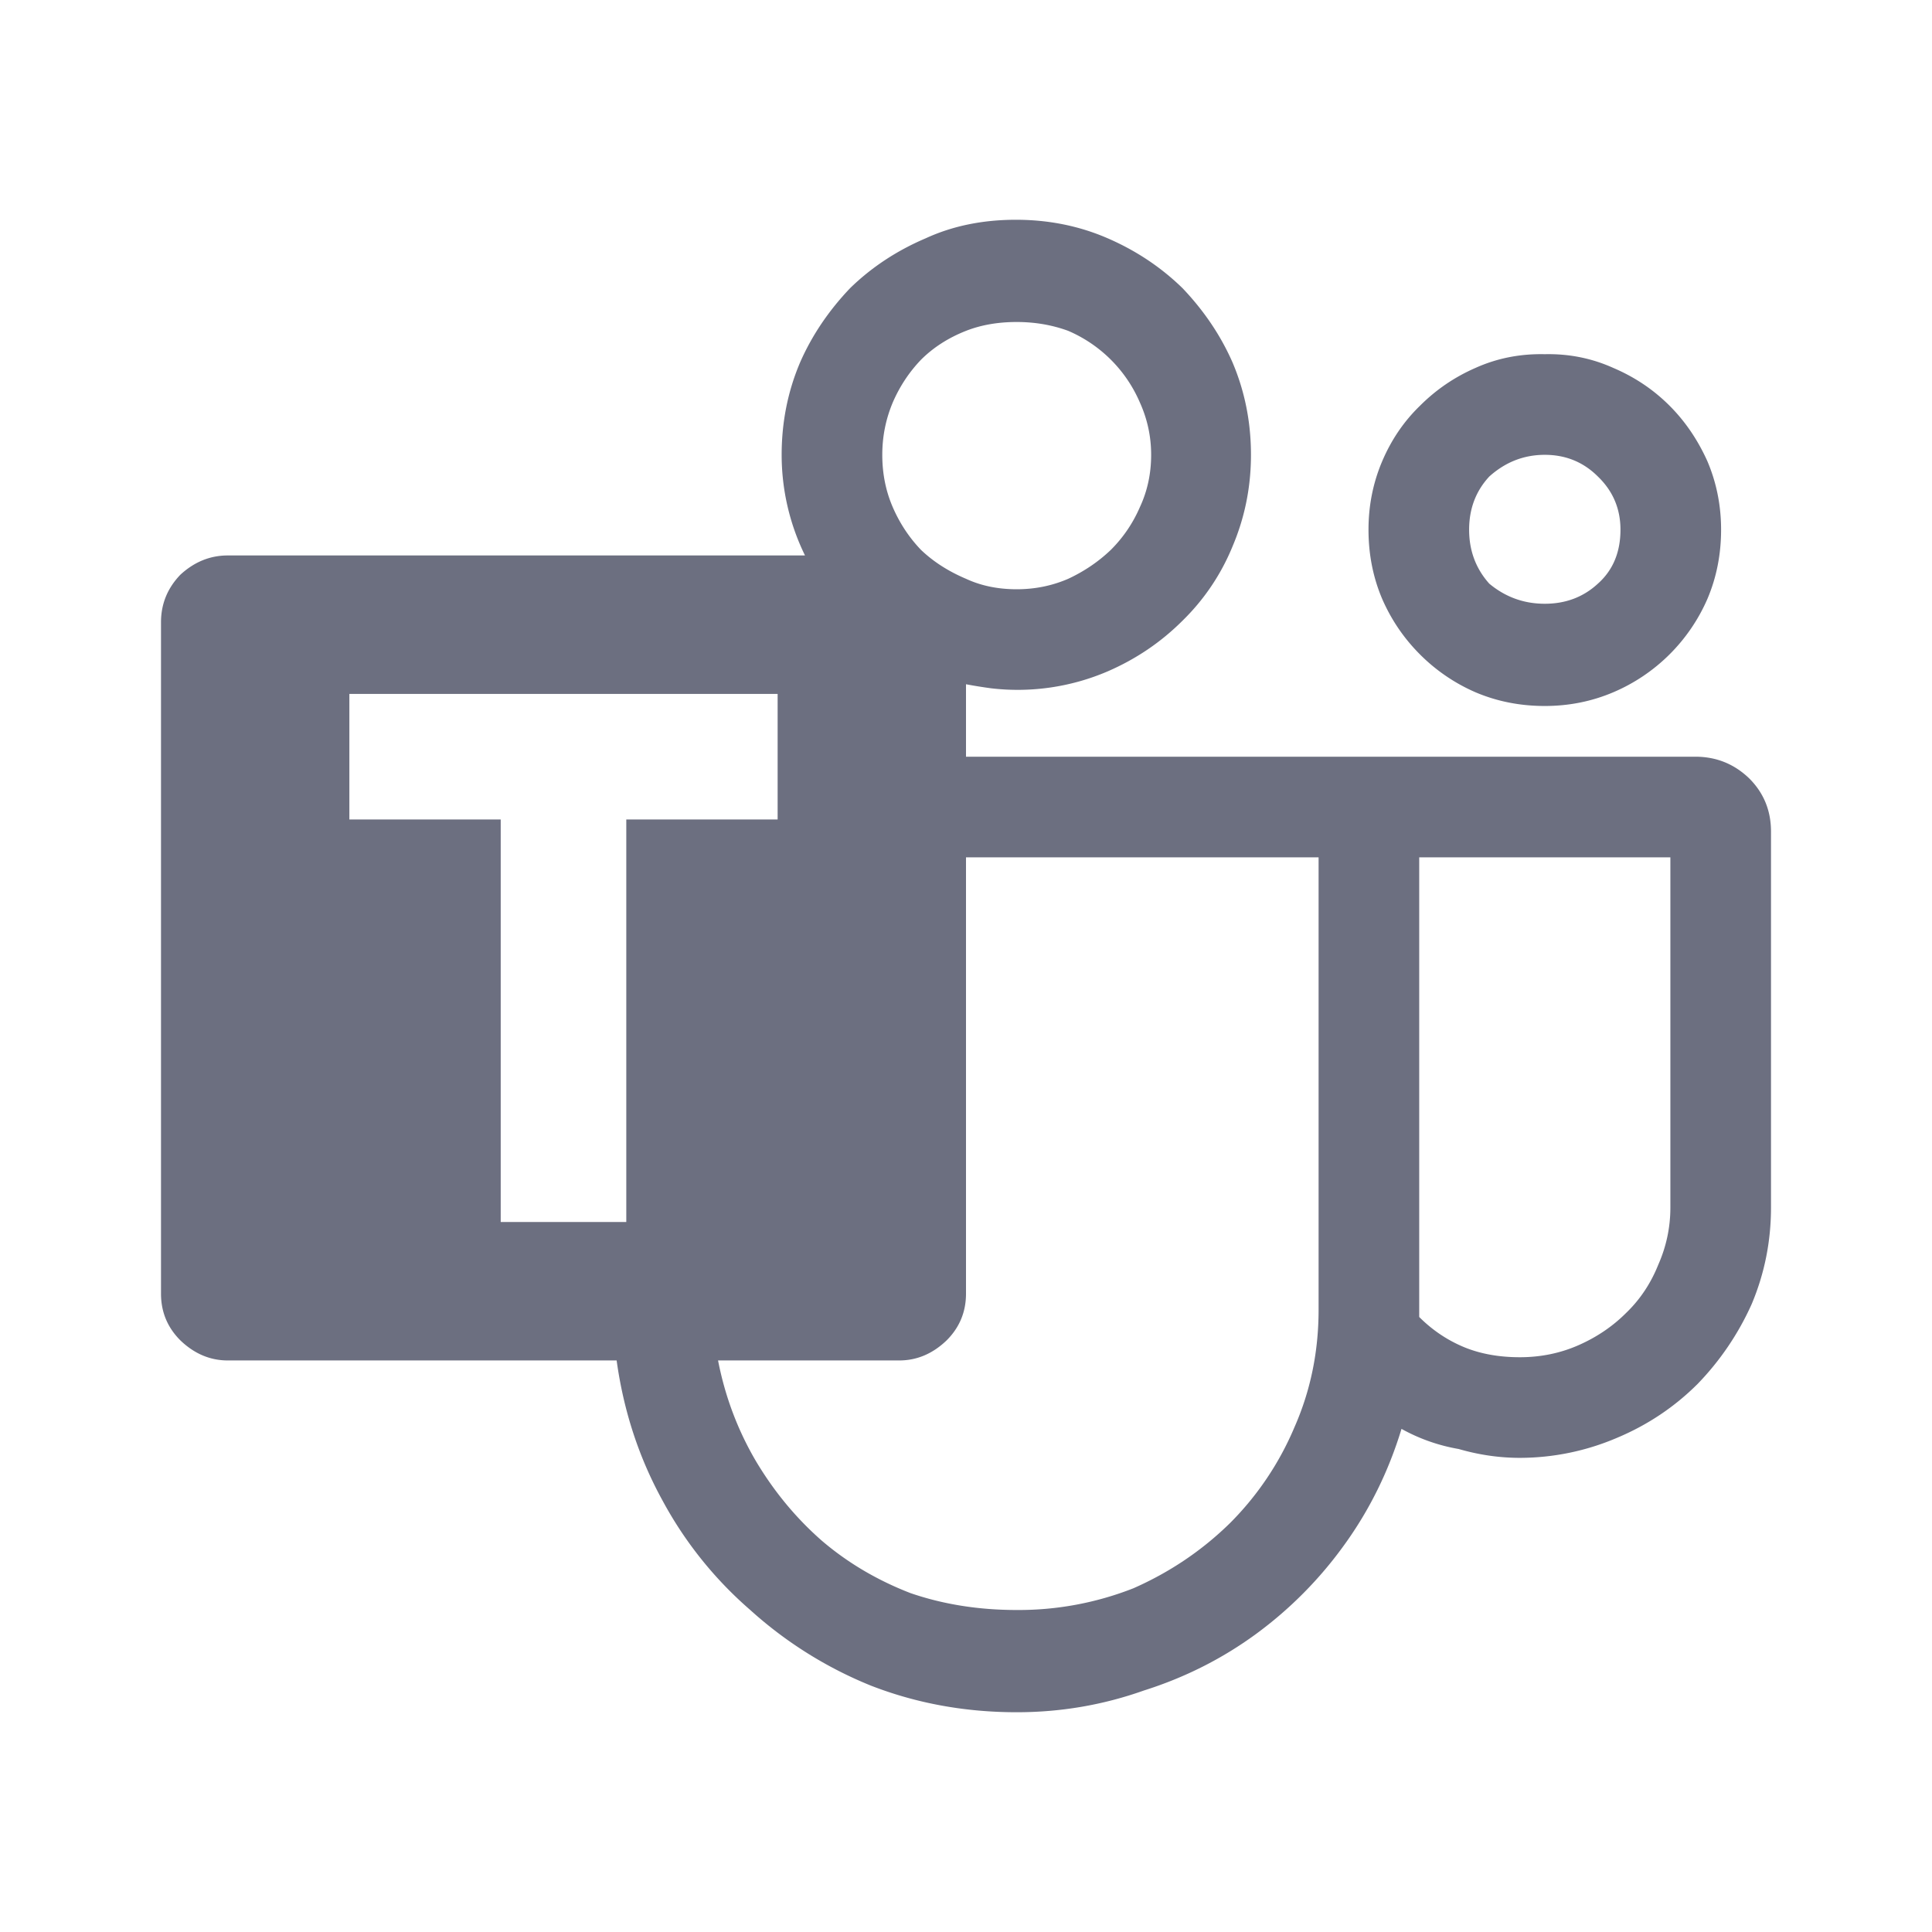 <svg xmlns="http://www.w3.org/2000/svg" width="36" height="36" fill="none" viewBox="0 0 36 36">
  <path fill="#6C6F80" d="M28.785 13.155c-.46 0-.89-.085-1.29-.255a3.336 3.336 0 0 1-1.035-.705c-.3-.3-.535-.645-.705-1.035-.17-.4-.255-.83-.255-1.29 0-.45.085-.875.255-1.275.17-.4.405-.745.705-1.035.3-.3.645-.535 1.035-.705.4-.18.83-.265 1.29-.255.45-.01.875.075 1.275.255.4.17.75.405 1.05.705.29.29.525.635.705 1.035.17.4.255.825.255 1.275 0 .46-.085.89-.255 1.29a3.336 3.336 0 0 1-1.755 1.74c-.4.17-.825.255-1.275.255Zm0-4.68c-.39 0-.735.135-1.035.405-.25.27-.375.6-.375.99s.125.725.375 1.005c.3.25.645.375 1.035.375.39 0 .72-.125.99-.375.28-.25.42-.585.42-1.005 0-.39-.14-.72-.42-.99-.27-.27-.6-.405-.99-.405ZM33 15.495V22.5c0 .63-.12 1.23-.36 1.8a5.183 5.183 0 0 1-1.005 1.485c-.43.43-.93.765-1.5 1.005a4.61 4.61 0 0 1-1.815.375c-.38 0-.76-.055-1.14-.165a3.368 3.368 0 0 1-1.065-.375c-.24.79-.595 1.51-1.065 2.16a7.45 7.45 0 0 1-1.65 1.665c-.63.46-1.325.81-2.085 1.05-.76.27-1.55.405-2.37.405-.96 0-1.865-.165-2.715-.495A7.6 7.6 0 0 1 13.98 30a7.245 7.245 0 0 1-1.635-2.04c-.44-.8-.725-1.67-.855-2.61H4.245c-.33 0-.625-.125-.885-.375-.24-.24-.36-.53-.36-.87v-12.51c0-.34.12-.635.36-.885.26-.24.555-.36.885-.36H15a4.259 4.259 0 0 1-.435-1.875c0-.61.115-1.185.345-1.725.22-.5.53-.96.93-1.38.4-.39.87-.7 1.41-.93.5-.23 1.06-.345 1.68-.345.61 0 1.18.115 1.71.345.53.23.995.54 1.395.93.4.42.71.88.93 1.38.23.54.345 1.115.345 1.725 0 .6-.115 1.17-.345 1.71a4.1 4.1 0 0 1-.93 1.38c-.4.4-.865.715-1.395.945a4.249 4.249 0 0 1-2.175.315A8.93 8.93 0 0 1 18 12.75v1.35h13.59c.39 0 .725.135 1.005.405.27.27.405.6.405.99ZM18.945 6c-.35 0-.665.055-.945.165-.33.13-.61.31-.84.54-.22.23-.395.495-.525.795-.13.31-.195.635-.195.975 0 .35.065.675.195.975.13.3.305.565.525.795.23.22.51.4.84.54.28.13.595.195.945.195.34 0 .66-.065.96-.195.3-.14.565-.32.795-.54.23-.23.41-.495.54-.795.14-.3.21-.625.21-.975 0-.34-.07-.665-.21-.975a2.545 2.545 0 0 0-1.335-1.335c-.3-.11-.62-.165-.96-.165Zm-7.275 9.27h2.82v-2.34H6.51v2.34h2.82v7.5h2.34v-7.5Zm12.9 9.135v-8.43H18v8.13c0 .34-.12.63-.36.87-.26.25-.555.375-.885.375H13.38c.13.67.365 1.295.705 1.875.34.57.75 1.065 1.23 1.485.48.41 1.03.735 1.65.975.61.21 1.27.315 1.98.315a5.84 5.84 0 0 0 2.175-.405c.68-.3 1.28-.705 1.8-1.215a5.61 5.61 0 0 0 1.2-1.785c.3-.68.45-1.41.45-2.19Zm6.555-1.905v-6.525h-4.68v8.565c.25.25.535.44.855.57.3.12.64.18 1.02.18.39 0 .755-.075 1.095-.225.34-.15.635-.35.885-.6.26-.25.46-.55.6-.9.15-.34.225-.695.225-1.065Z"/>
</svg>
